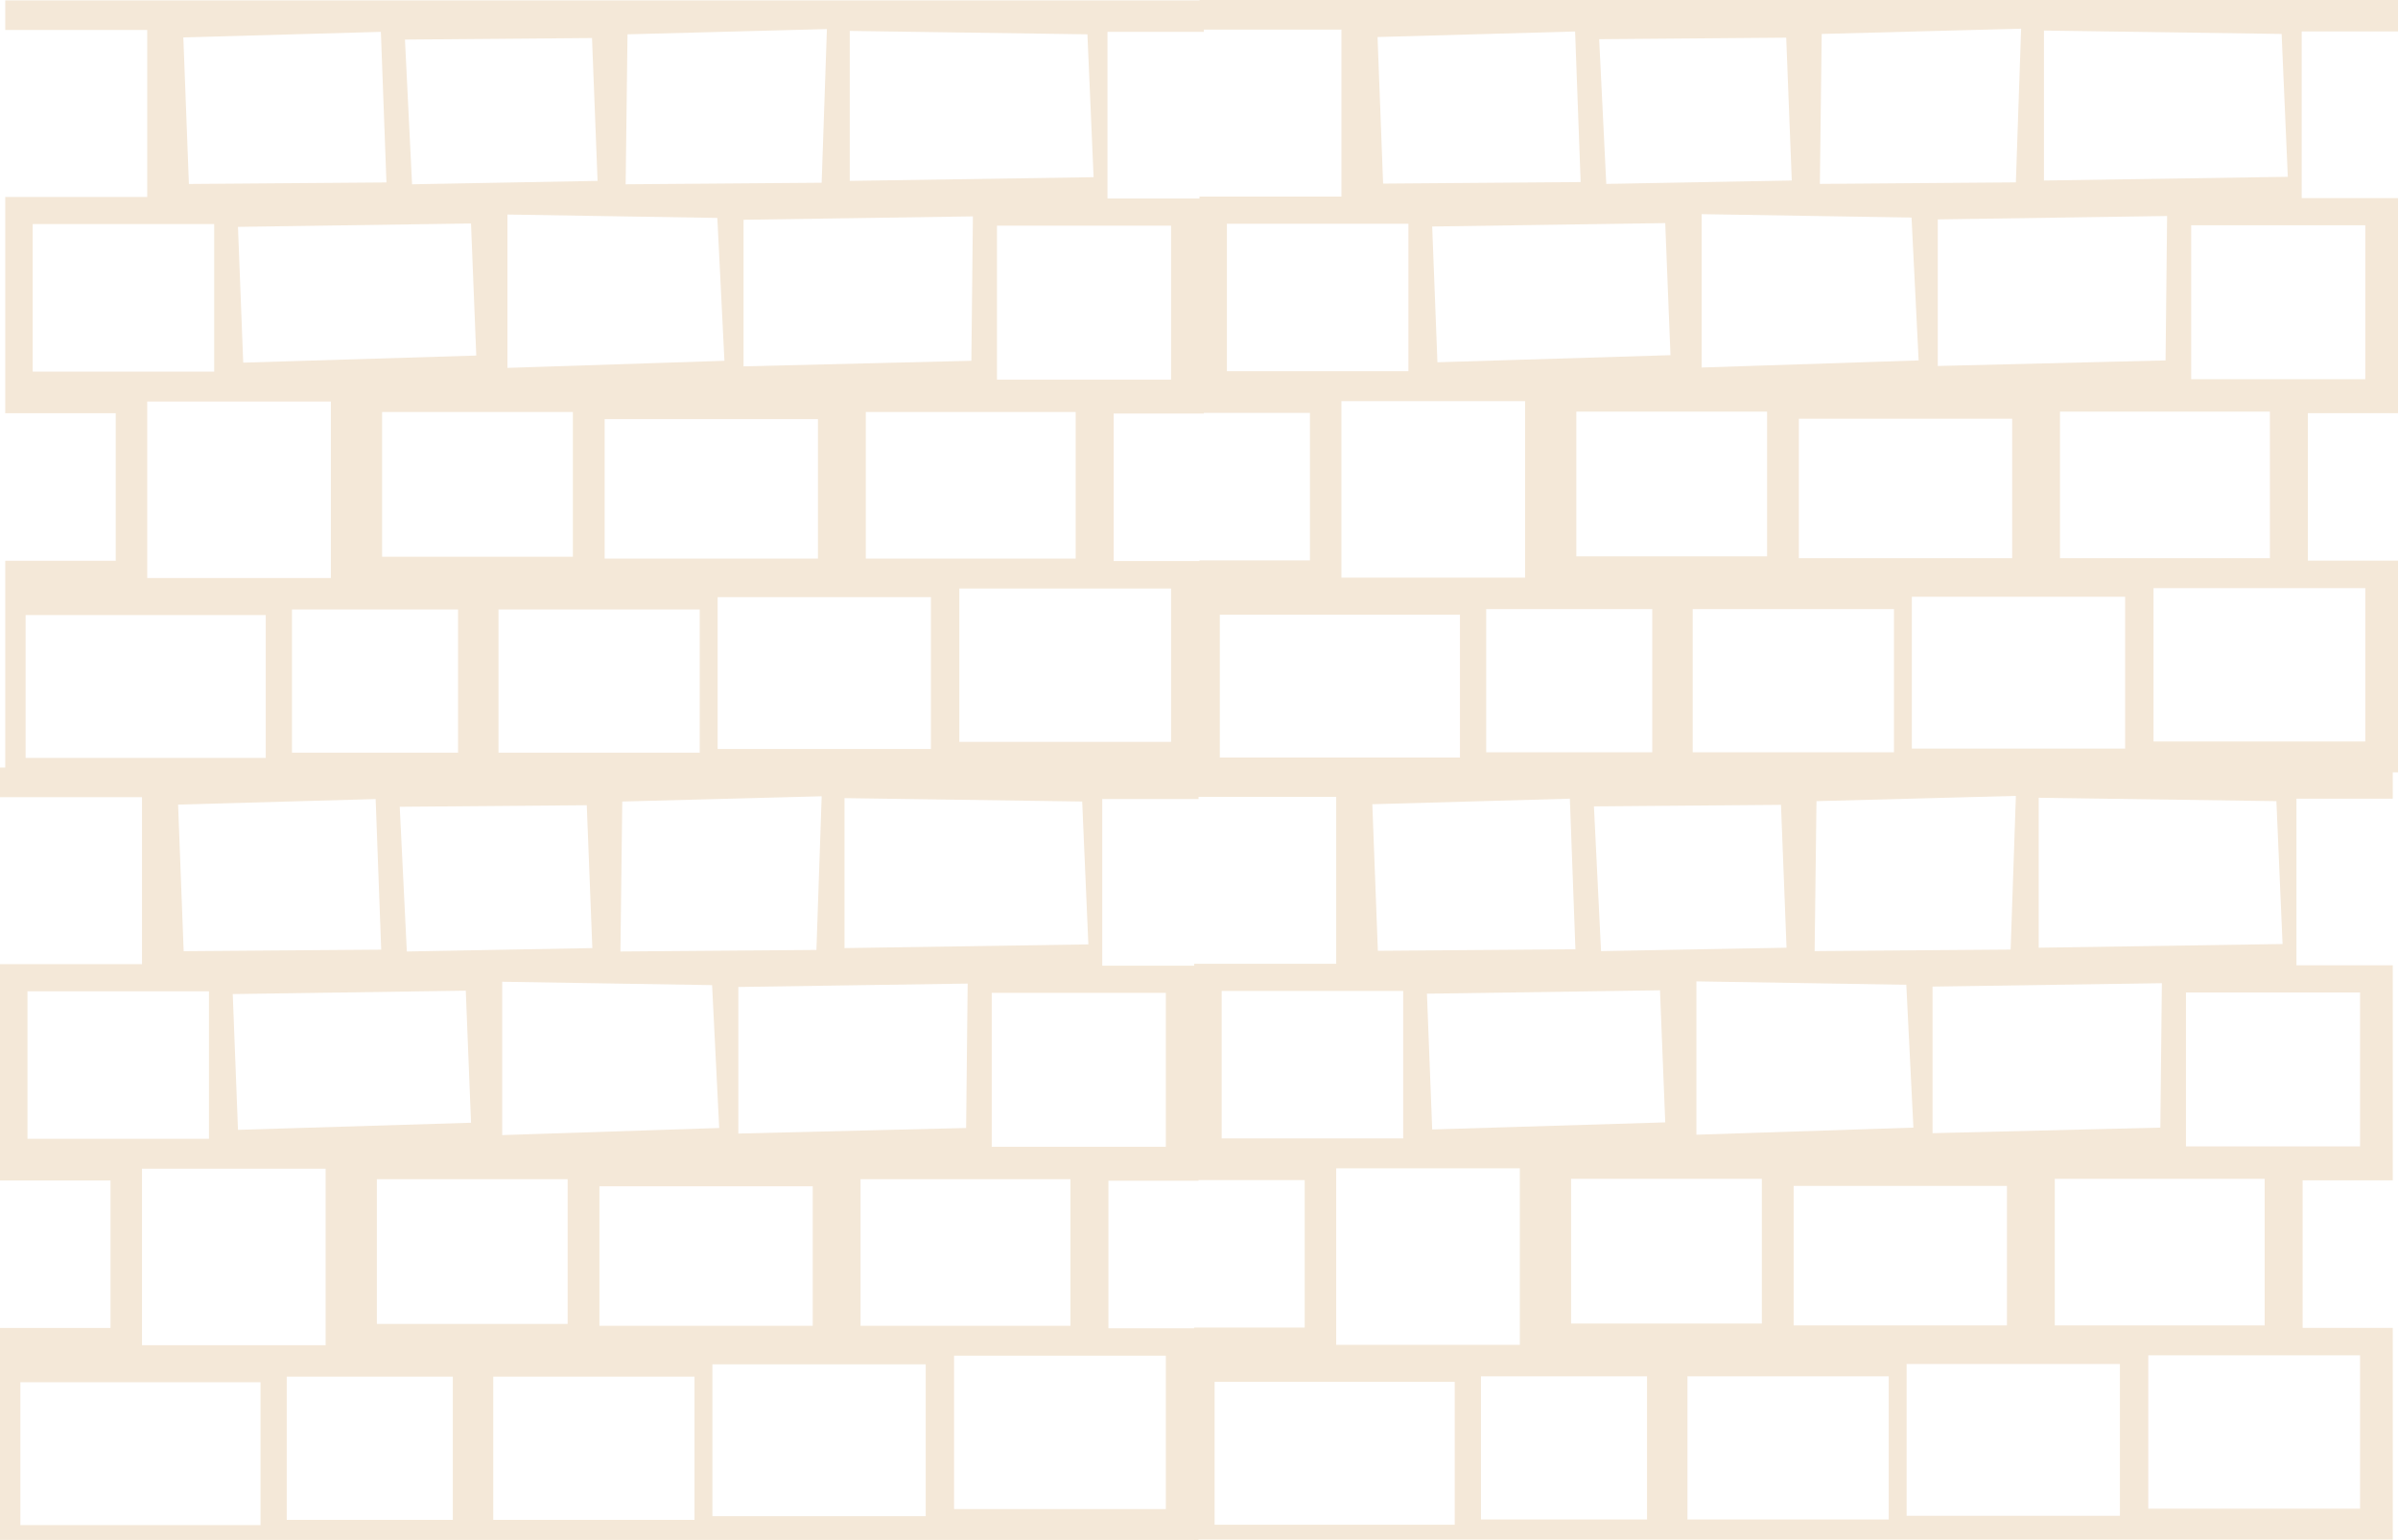 <?xml version="1.0" encoding="UTF-8" standalone="no"?>
<svg
   xmlns:dc="http://purl.org/dc/elements/1.1/"
   xmlns:cc="http://creativecommons.org/ns#"
   xmlns:rdf="http://www.w3.org/1999/02/22-rdf-syntax-ns#"
   xmlns:svg="http://www.w3.org/2000/svg"
   xmlns="http://www.w3.org/2000/svg"
   xmlns:sodipodi="http://sodipodi.sourceforge.net/DTD/sodipodi-0.dtd"
   xmlns:inkscape="http://www.inkscape.org/namespaces/inkscape"
   width="303.473"
   viewBox="0 0 242.778 155.954"
   version="1.1"
   height="194.942"
   id="svg2"
   inkscape:version="0.48.2 r9819"
   sodipodi:docname="mosaic_texture.svg"
   inkscape:export-filename="/home/ian/web2py/applications/paideia/static/images/mosaic_texture1.png"
   inkscape:export-xdpi="35.59"
   inkscape:export-ydpi="35.59">
  <sodipodi:namedview
     pagecolor="#ffffff"
     bordercolor="#666666"
     borderopacity="1"
     objecttolerance="10"
     gridtolerance="10"
     guidetolerance="10"
     inkscape:pageopacity="0"
     inkscape:pageshadow="2"
     inkscape:window-width="1366"
     inkscape:window-height="744"
     id="namedview15"
     showgrid="false"
     fit-margin-top="0"
     fit-margin-left="0"
     fit-margin-right="0"
     fit-margin-bottom="0"
     inkscape:zoom="0.95353535"
     inkscape:cx="-82.077162"
     inkscape:cy="83.624513"
     inkscape:window-x="0"
     inkscape:window-y="24"
     inkscape:window-maximized="1"
     inkscape:current-layer="svg2" />
  <defs
     id="defs4" />
  <g
     id="Layer 1"
     transform="translate(-209.738,-139.149)"
     style="fill:#f4e8d8;fill-opacity:1"
     inkscape:export-xdpi="47.450001"
     inkscape:export-ydpi="47.450001"
     inkscape:export-filename="/home/ian/web2py/applications/paideia/static/images/mosaic_texture1.png">
    <path
       d="m 331.082,216.884 0,3.188 -9.75,0 0,16.875 9.75,0 0,21.781 -9.125,0 0,14.937 9.125,0 0,21.438 -121.344,0 0,-21.469 11.188,0 0,-14.937 -11.188,0 0,-21.907 14.375,0 0,-16.906 -14.375,0 0,-3 121.344,0 z m -38.156,2.906 -20.188,0.532 -0.187,15.187 19.843,-0.156 0.532,-15.563 z m 2.312,0.188 0,15.187 24.688,-0.375 -0.625,-14.468 -24.063,-0.344 z m -47.469,0.094 -20,0.562 0.563,14.844 20,-0.156 -0.563,-15.25 z m 21.375,0.625 -18.937,0.156 0.719,14.656 18.781,-0.344 -0.563,-14.468 z m -8.562,17.875 0,15.531 21.969,-0.719 -0.719,-14.469 -21.25,-0.343 z m 47.125,0.187 -23.219,0.344 0,14.844 23.063,-0.563 0.156,-14.625 z m -50.813,0.719 -23.593,0.344 0.531,13.75 23.594,-0.719 -0.532,-13.375 z m -26,0.062 -18.375,0 0,14.938 18.375,0 0,-14.938 z m 96.875,0.157 -17.625,0 0,15.593 17.625,0 0,-15.593 z m -85.062,17.812 -18.594,0 0,17.875 18.594,0 0,-17.875 z m 75.406,1.063 -21.25,0 0,14.843 21.25,0 0,-14.843 z m -50.906,0 -19.313,0 0,14.656 19.313,0 0,-14.656 z m 24.812,0.718 -21.593,0 0,14.125 21.593,0 0,-14.125 z m 35.75,17.157 -21.437,0 0,15.531 21.437,0 0,-15.531 z m -24.312,0.875 -21.594,0 0,15.375 21.594,0 0,-15.375 z m -23.406,1.25 -20.375,0 0,14.5 20.375,0 0,-14.5 z m -24.469,0 -16.813,0 0,14.5 16.813,0 0,-14.5 z m -19.469,0.562 -24.312,0 0,14.469 24.312,0 0,-14.469 z"
       id="path7"
       inkscape:connector-curvature="0"
       style="fill:#f4e8d8;fill-opacity:1" />
    <path
       d="m 451.986,216.846 0,3.188 -9.75,0 0,16.875 9.75,0 0,21.781 -9.125,0 0,14.937 9.125,0 0,21.438 -121.344,0 0,-21.469 11.188,0 0,-14.937 -11.188,0 0,-21.907 14.375,0 0,-16.906 -14.375,0 0,-3 121.344,0 z m -38.156,2.906 -20.188,0.532 -0.187,15.187 19.844,-0.156 0.531,-15.563 z m 2.312,0.188 0,15.187 24.688,-0.375 -0.625,-14.468 -24.063,-0.344 z m -47.468,0.094 -20,0.562 0.562,14.844 20,-0.156 -0.562,-15.25 z m 21.375,0.625 -18.938,0.156 0.719,14.656 18.781,-0.344 -0.562,-14.468 z m -8.563,17.875 0,15.531 21.969,-0.719 -0.719,-14.469 -21.25,-0.343 z m 47.125,0.187 -23.219,0.344 0,14.844 23.063,-0.563 0.156,-14.625 z m -50.812,0.719 -23.594,0.344 0.531,13.75 23.594,-0.719 -0.531,-13.375 z m -26,0.062 -18.375,0 0,14.938 18.375,0 0,-14.938 z m 96.875,0.157 -17.625,0 0,15.593 17.625,0 0,-15.593 z m -85.063,17.812 -18.594,0 0,17.875 18.594,0 0,-17.875 z m 75.406,1.063 -21.25,0 0,14.843 21.25,0 0,-14.843 z m -50.906,0 -19.312,0 0,14.656 19.312,0 0,-14.656 z m 24.813,0.718 -21.594,0 0,14.125 21.594,0 0,-14.125 z m 35.75,17.157 -21.438,0 0,15.531 21.438,0 0,-15.531 z m -24.313,0.875 -21.594,0 0,15.375 21.594,0 0,-15.375 z m -23.406,1.25 -20.375,0 0,14.5 20.375,0 0,-14.5 z m -24.469,0 -16.812,0 0,14.5 16.812,0 0,-14.5 z m -19.469,0.562 -24.312,0 0,14.469 24.312,0 0,-14.469 z"
       id="path9"
       inkscape:connector-curvature="0"
       style="fill:#f4e8d8;fill-opacity:1" />
    <path
       d="m 331.612,139.187 0,3.188 -9.75,0 0,16.875 9.75,0 0,21.781 -9.125,0 0,14.937 9.125,0 0,21.438 -121.344,0 0,-21.469 11.188,0 0,-14.937 -11.188,0 0,-21.907 14.375,0 0,-16.906 -14.375,0 0,-3 121.344,0 z m -38.156,2.906 -20.188,0.532 -0.187,15.187 19.843,-0.156 0.532,-15.563 z m 2.312,0.188 0,15.187 24.688,-0.375 -0.625,-14.468 -24.063,-0.344 z m -47.469,0.094 -20,0.562 0.563,14.844 20,-0.156 -0.563,-15.25 z m 21.375,0.625 -18.937,0.156 0.719,14.656 18.781,-0.344 L 269.674,143 z m -8.562,17.875 0,15.531 21.969,-0.719 -0.719,-14.469 -21.25,-0.343 z m 47.125,0.187 -23.219,0.344 0,14.844 23.063,-0.563 0.156,-14.625 z m -50.813,0.719 -23.593,0.344 0.531,13.75 23.594,-0.719 -0.532,-13.375 z m -26,0.062 -18.375,0 0,14.938 18.375,0 0,-14.938 z m 96.875,0.157 -17.625,0 0,15.593 17.625,0 0,-15.593 z m -85.062,17.812 -18.594,0 0,17.875 18.594,0 0,-17.875 z m 75.406,1.063 -21.25,0 0,14.843 21.25,0 0,-14.843 z m -50.906,0 -19.313,0 0,14.656 19.313,0 0,-14.656 z m 24.812,0.718 -21.593,0 0,14.125 21.593,0 0,-14.125 z m 35.75,17.157 -21.437,0 0,15.531 21.437,0 0,-15.531 z m -24.312,0.875 -21.594,0 0,15.375 21.594,0 0,-15.375 z m -23.406,1.25 -20.375,0 0,14.5 20.375,0 0,-14.5 z m -24.469,0 -16.813,0 0,14.5 16.813,0 0,-14.5 z m -19.469,0.562 -24.312,0 0,14.469 24.312,0 0,-14.469 z"
       id="path11"
       inkscape:connector-curvature="0"
       style="fill:#f4e8d8;fill-opacity:1" />
    <path
       d="m 452.516,139.149 0,3.188 -9.75,0 0,16.875 9.75,0 0,21.781 -9.125,0 0,14.937 9.125,0 0,21.438 -121.344,0 0,-21.469 11.188,0 0,-14.937 -11.188,0 0,-21.907 14.375,0 0,-16.906 -14.375,0 0,-3 121.344,0 z m -38.156,2.906 -20.188,0.532 -0.187,15.187 19.844,-0.156 0.531,-15.563 z m 2.312,0.188 0,15.187 24.688,-0.375 -0.625,-14.468 -24.063,-0.344 z m -47.468,0.094 -20,0.562 0.562,14.844 20,-0.156 -0.562,-15.25 z m 21.375,0.625 -18.938,0.156 0.719,14.656 18.781,-0.344 -0.562,-14.468 z m -8.563,17.875 0,15.531 21.969,-0.719 -0.719,-14.469 -21.25,-0.343 z m 47.125,0.187 -23.219,0.344 0,14.844 23.063,-0.563 0.156,-14.625 z m -50.812,0.719 -23.594,0.344 0.531,13.75 23.594,-0.719 -0.531,-13.375 z m -26,0.062 -18.375,0 0,14.938 18.375,0 0,-14.938 z m 96.875,0.157 -17.625,0 0,15.593 17.625,0 0,-15.593 z m -85.063,17.812 -18.594,0 0,17.875 18.594,0 0,-17.875 z m 75.406,1.063 -21.25,0 0,14.843 21.25,0 0,-14.843 z m -50.906,0 -19.312,0 0,14.656 19.312,0 0,-14.656 z m 24.813,0.718 -21.594,0 0,14.125 21.594,0 0,-14.125 z m 35.75,17.157 -21.438,0 0,15.531 21.438,0 0,-15.531 z m -24.313,0.875 -21.594,0 0,15.375 21.594,0 0,-15.375 z m -23.406,1.25 -20.375,0 0,14.5 20.375,0 0,-14.5 z m -24.469,0 -16.812,0 0,14.5 16.812,0 0,-14.5 z m -19.469,0.562 -24.312,0 0,14.469 24.312,0 0,-14.469 z"
       id="path13"
       inkscape:connector-curvature="0"
       style="fill:#f4e8d8;fill-opacity:1" />
  </g>
</svg>
